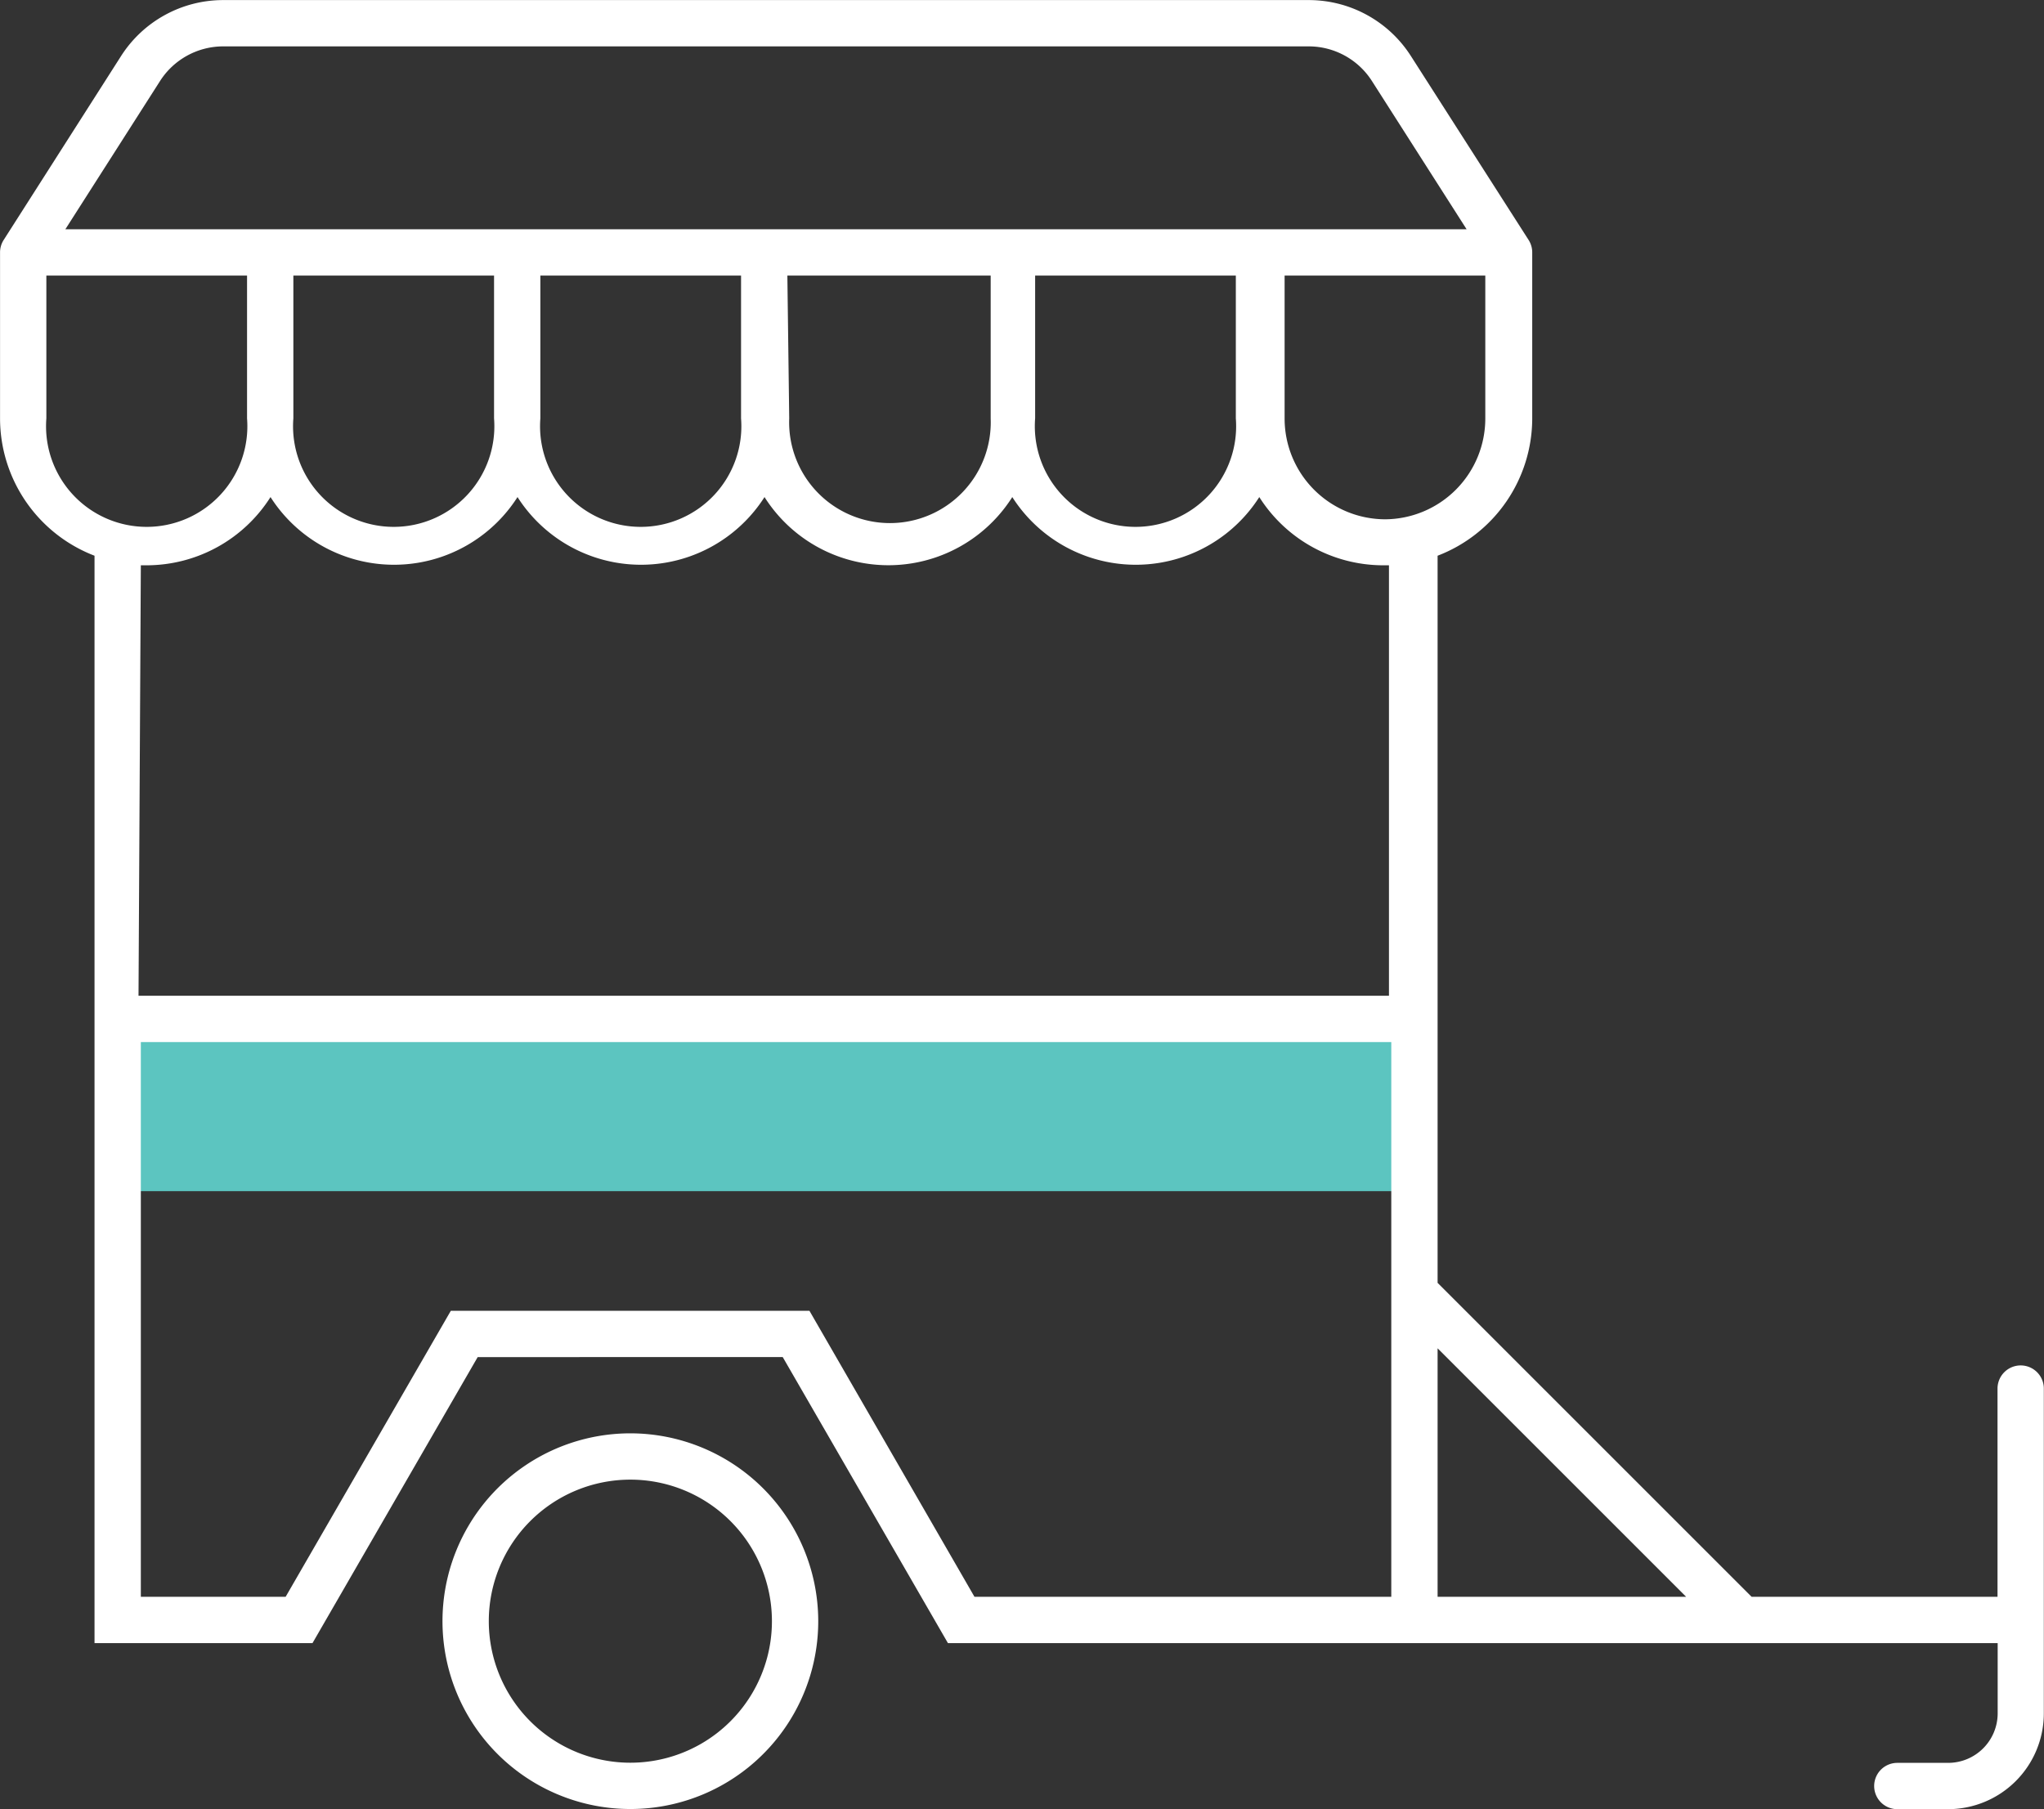 <svg xmlns="http://www.w3.org/2000/svg" viewBox="-0.003 -0.005 132.404 117.22"><rect x="-0.003" y="-0.005" width="132.404" height="117.22" fill="#333333" stroke="none"/><title>Depositphotos_118113774_65_ic</title><g data-name="Layer 2"><g data-name="Layer 1"><path fill="#5cc5c0" d="M7.62 66.01h84v11.16h-84z"/><path d="M40.81 92.86A12.17 12.17 0 1 0 53 105a12.18 12.18 0 0 0-12.19-12.14zm0 21.34A9.17 9.17 0 1 1 50 105a9.17 9.17 0 0 1-9.19 9.2z" fill="#fff"/><path d="M130.89 88.46a1.5 1.5 0 0 0-1.5 1.5v13.49h-15.93L93.12 83.11V36a9.54 9.54 0 0 0 6.13-8.89V16.36a1.49 1.49 0 0 0-.23-.81L91.4 3.64A7.85 7.85 0 0 0 84.76 0H14.47a7.85 7.85 0 0 0-6.64 3.64L.23 15.55a1.49 1.49 0 0 0-.23.81v10.75A9.54 9.54 0 0 0 6.12 36v70.45h14.12l10.7-18.53H50.7l10.7 18.53h68V111a3.21 3.21 0 0 1-3.21 3.21h-3.29a1.5 1.5 0 0 0 0 3h3.28a6.21 6.21 0 0 0 6.21-6.21V90a1.5 1.5 0 0 0-1.5-1.54zM89.73 33.64a6.53 6.53 0 0 1-6.52-6.53v-9.26h13v9.25a6.53 6.53 0 0 1-6.48 6.54zM19 17.85h13v9.25a6.52 6.52 0 1 1-13 0zm16 0h13v9.25a6.52 6.52 0 1 1-13 0zm16 0h13.17v9.25a6.53 6.53 0 1 1-13.05 0zm16.05 0h13v9.25a6.52 6.52 0 1 1-13 0zM10.36 5.25A4.86 4.86 0 0 1 14.47 3h70.29a4.86 4.86 0 0 1 4.11 2.25l6.13 9.6H4.23zM3 27.11v-9.26h13v9.25a6.52 6.52 0 1 1-13 0zm6.12 9.51h.4a9.51 9.51 0 0 0 8-4.42 9.49 9.49 0 0 0 16 0 9.49 9.49 0 0 0 16 0 9.5 9.5 0 0 0 16.05 0 9.49 9.49 0 0 0 16 0 9.51 9.51 0 0 0 8 4.42h.4v27.89h-81zm43.31 48.3H29.2l-10.7 18.53H9.12V67.51h81v35.94h-27zm40.69 2.43l16.1 16.1h-16.1z" fill="#fff"/></g></g></svg>